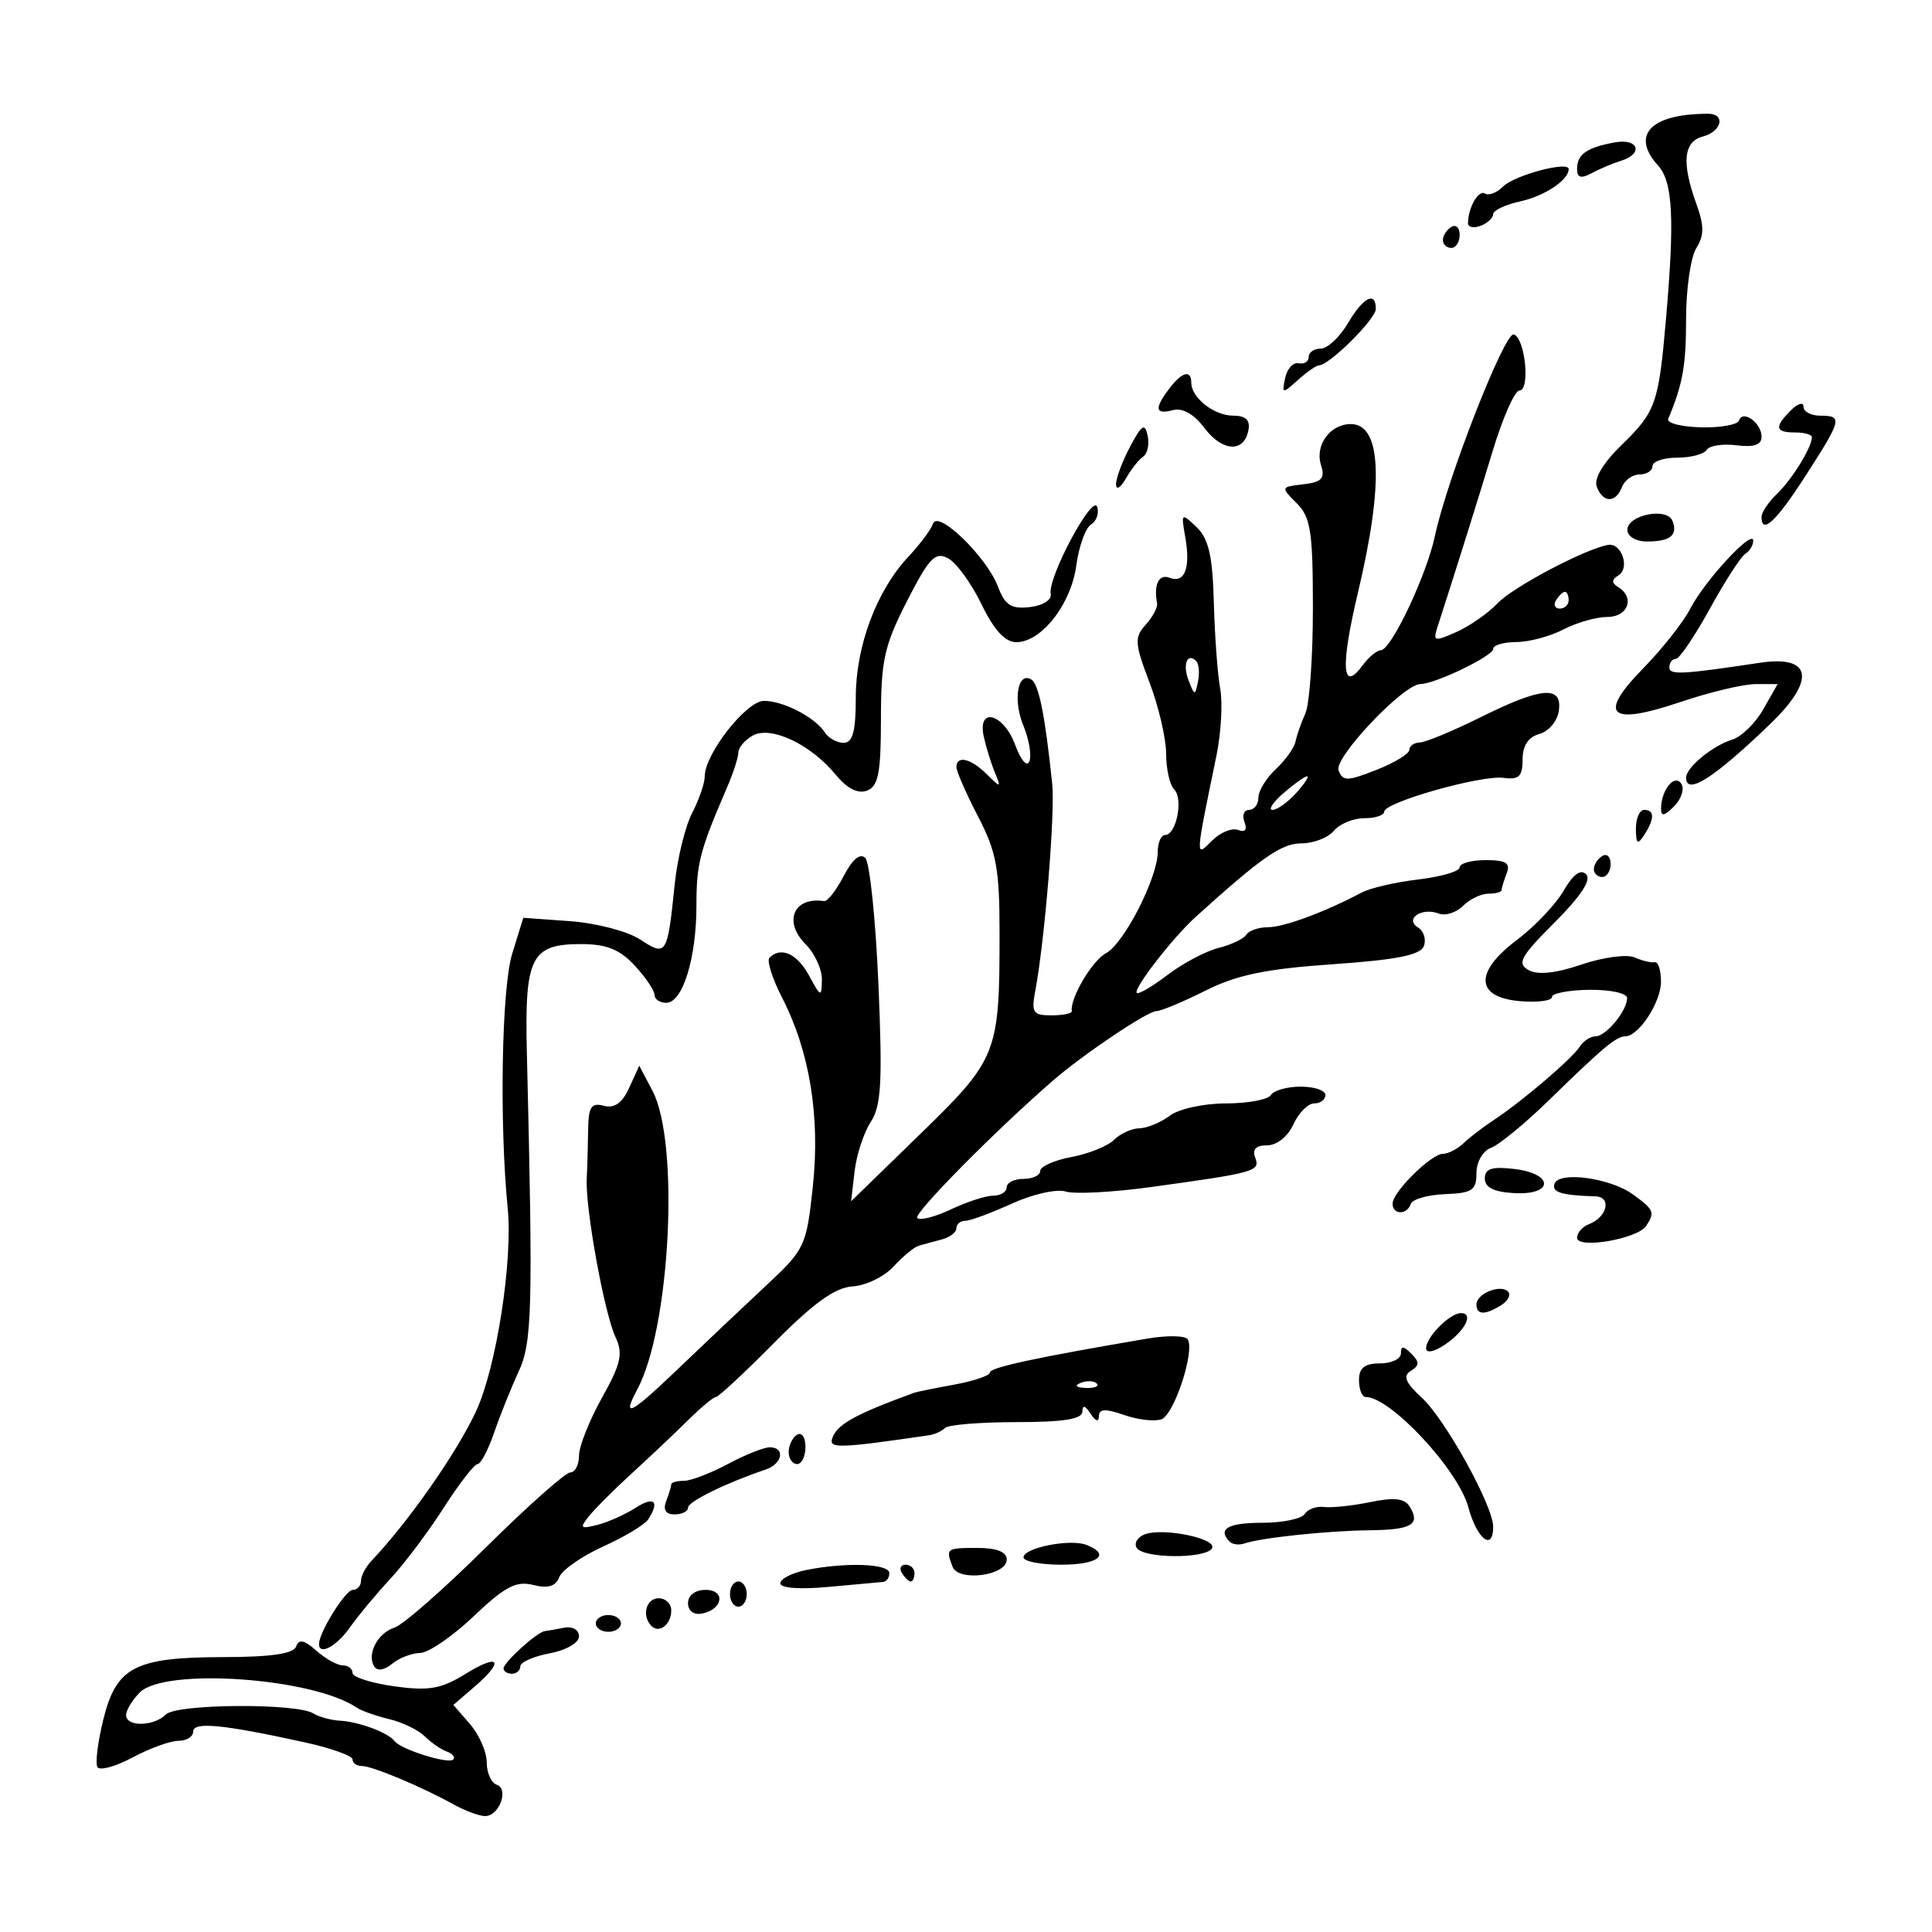 <?xml version="1.0" encoding="UTF-8" standalone="no"?>
<svg
   xmlns:dc="http://purl.org/dc/elements/1.1/"
   xmlns:cc="http://creativecommons.org/ns#"
   xmlns:rdf="http://www.w3.org/1999/02/22-rdf-syntax-ns#"
   xmlns:svg="http://www.w3.org/2000/svg"
   xmlns="http://www.w3.org/2000/svg"
   id="svgBG24"
   version="1.1"
   viewBox="0 0 100 100"
   height="100"
   width="100">
  <defs
     id="defs2" />
  <path
     id="pathBG24"
     d="m 23.457,93.386 c -1.638,-0.91 -4.195,-1.979 -4.732,-1.979 -0.262,0 -0.477,-0.153 -0.477,-0.341 0,-0.187 -1.123,-0.587 -2.496,-0.888 -4.228,-0.927 -5.752,-1.073 -5.752,-0.553 0,0.264 -0.345,0.48 -0.766,0.48 -0.421,0 -1.487,0.386 -2.368,0.859 -0.881,0.472 -1.701,0.698 -1.822,0.503 -0.121,-0.196 0.017,-1.309 0.306,-2.475 0.674,-2.718 1.633,-3.213 6.242,-3.221 2.441,-0.004 3.604,-0.175 3.735,-0.549 0.139,-0.398 0.419,-0.34 1.047,0.217 0.472,0.418 1.086,0.76 1.366,0.76 0.28,0 0.508,0.177 0.508,0.393 0,0.216 0.974,0.527 2.163,0.691 1.797,0.247 2.422,0.138 3.69,-0.646 1.763,-1.09 2.03,-0.682 0.445,0.68 l -1.081,0.929 0.864,0.996 c 0.475,0.548 0.864,1.438 0.864,1.979 0,0.54 0.23,1.059 0.512,1.153 0.66,0.22 0.129,1.642 -0.607,1.626 -0.306,-0.006 -1.045,-0.283 -1.642,-0.614 z m -0.333,-2.728 c -0.303,-0.108 -0.816,-0.462 -1.141,-0.787 -0.325,-0.325 -1.152,-0.725 -1.837,-0.889 -0.685,-0.164 -1.442,-0.432 -1.68,-0.594 -2.268,-1.547 -9.933,-2.085 -11.23,-0.788 -0.389,0.389 -0.708,0.917 -0.708,1.173 0,0.62 1.433,0.595 2.063,-0.035 0.552,-0.552 6.788,-0.591 7.632,-0.049 0.279,0.179 0.897,0.347 1.375,0.374 0.987,0.054 2.498,0.62 2.822,1.055 0.321,0.432 2.787,1.207 3.039,0.955 0.119,-0.119 -0.031,-0.305 -0.333,-0.413 z m -3.753,-4.4 c -0.397,-0.643 0.173,-1.736 1.052,-2.015 0.436,-0.138 2.559,-2.002 4.718,-4.141 2.159,-2.139 4.129,-3.889 4.377,-3.889 0.248,0 0.451,-0.391 0.451,-0.868 0,-0.477 0.533,-1.823 1.185,-2.99 0.989,-1.771 1.105,-2.291 0.704,-3.147 -0.578,-1.232 -1.566,-6.667 -1.489,-8.188 0.03,-0.597 0.063,-1.74 0.073,-2.539 0.015,-1.192 0.161,-1.417 0.812,-1.246 0.55,0.144 0.955,-0.143 1.314,-0.933 l 0.52,-1.141 0.686,1.302 c 1.409,2.673 0.924,12.253 -0.782,15.44 -0.828,1.548 -0.378,1.325 2.078,-1.026 1.373,-1.314 3.433,-3.264 4.579,-4.332 2.015,-1.879 2.094,-2.046 2.423,-5.128 0.388,-3.629 -0.161,-6.995 -1.594,-9.784 -0.506,-0.985 -0.799,-1.913 -0.65,-2.062 0.591,-0.591 1.433,-0.212 2.048,0.923 0.61,1.125 0.649,1.138 0.665,0.217 0.01,-0.537 -0.369,-1.363 -0.841,-1.835 -1.175,-1.175 -0.618,-2.475 0.957,-2.235 0.174,0.026 0.63,-0.559 1.014,-1.301 0.447,-0.865 0.848,-1.199 1.116,-0.931 0.23,0.23 0.536,3.172 0.68,6.537 0.216,5.05 0.147,6.294 -0.395,7.122 -0.361,0.551 -0.738,1.701 -0.838,2.556 l -0.181,1.553 3.557,-3.459 c 4.017,-3.907 4.127,-4.185 4.127,-10.406 0,-3.348 -0.159,-4.213 -1.116,-6.057 -0.614,-1.183 -1.116,-2.329 -1.116,-2.546 0,-0.63 0.742,-0.457 1.573,0.366 0.73,0.724 0.75,0.719 0.409,-0.109 -0.196,-0.478 -0.452,-1.308 -0.569,-1.845 -0.339,-1.561 1.025,-1.197 1.627,0.434 0.296,0.803 0.614,1.168 0.737,0.846 0.119,-0.311 -0.021,-1.137 -0.31,-1.837 -0.552,-1.333 -0.295,-2.828 0.412,-2.391 0.385,0.238 0.712,1.875 1.08,5.417 0.153,1.468 -0.391,8.111 -0.873,10.662 -0.22,1.165 -0.132,1.302 0.836,1.302 0.595,0 1.067,-0.098 1.049,-0.217 -0.103,-0.658 1.05,-2.615 1.768,-2.999 0.939,-0.502 2.68,-3.91 2.68,-5.245 0,-0.48 0.173,-0.873 0.383,-0.873 0.577,0 0.952,-1.877 0.471,-2.358 -0.231,-0.231 -0.42,-1.062 -0.42,-1.848 0,-0.785 -0.386,-2.445 -0.859,-3.688 -0.771,-2.028 -0.791,-2.335 -0.199,-2.989 0.363,-0.401 0.629,-0.9 0.59,-1.109 -0.18,-0.986 0.089,-1.536 0.649,-1.322 0.786,0.302 1.093,-0.504 0.807,-2.124 -0.217,-1.234 -0.199,-1.25 0.587,-0.5 0.627,0.599 0.831,1.487 0.895,3.907 0.046,1.723 0.194,3.728 0.329,4.456 0.135,0.728 0.047,2.291 -0.196,3.473 -1.106,5.377 -1.1,5.266 -0.233,4.4 0.43,-0.43 1.039,-0.682 1.354,-0.561 0.364,0.14 0.485,-0.009 0.332,-0.409 -0.133,-0.346 -0.025,-0.629 0.239,-0.629 0.264,0 0.481,-0.285 0.481,-0.634 0,-0.349 0.405,-1.011 0.9,-1.472 0.495,-0.461 0.954,-1.104 1.02,-1.428 0.066,-0.324 0.296,-0.98 0.511,-1.458 0.215,-0.478 0.391,-2.934 0.39,-5.458 -5.2e-4,-3.963 -0.116,-4.704 -0.842,-5.426 -0.832,-0.827 -0.828,-0.838 0.346,-0.976 0.961,-0.113 1.135,-0.303 0.915,-0.998 -0.325,-1.025 0.471,-2.119 1.542,-2.119 1.59,0 1.719,3.05 0.37,8.726 -0.916,3.853 -0.825,5.223 0.249,3.754 0.305,-0.417 0.729,-0.767 0.941,-0.776 0.538,-0.024 2.368,-3.894 2.794,-5.911 0.623,-2.944 3.615,-10.587 4.084,-10.433 0.591,0.193 0.86,2.903 0.289,2.903 -0.24,0 -0.865,1.416 -1.388,3.147 -0.811,2.681 -1.824,5.91 -2.864,9.132 -0.228,0.705 -0.136,0.724 0.998,0.217 0.687,-0.307 1.639,-0.972 2.117,-1.477 0.797,-0.843 4.509,-2.807 5.722,-3.027 0.701,-0.127 1.156,1.198 0.541,1.577 -0.359,0.222 -0.363,0.388 -0.015,0.603 0.878,0.543 0.518,1.548 -0.555,1.548 -0.57,0 -1.595,0.292 -2.279,0.648 -0.684,0.357 -1.781,0.65 -2.437,0.651 -0.657,0.002 -1.194,0.16 -1.194,0.353 1e-5,0.366 -3.009,1.82 -3.767,1.82 -0.872,0 -4.489,3.816 -4.238,4.471 0.219,0.57 0.45,0.567 1.956,-0.025 0.939,-0.369 1.708,-0.837 1.708,-1.039 0,-0.203 0.244,-0.374 0.543,-0.382 0.298,-0.007 1.71,-0.594 3.136,-1.302 3.174,-1.577 4.25,-1.665 4.057,-0.33 -0.076,0.527 -0.529,1.065 -1.007,1.194 -0.574,0.155 -0.868,0.603 -0.868,1.32 0,0.875 -0.188,1.059 -0.974,0.95 -1.154,-0.16 -6.189,1.264 -6.189,1.751 0,0.186 -0.464,0.338 -1.032,0.338 -0.568,0 -1.275,0.293 -1.573,0.651 -0.297,0.358 -1.054,0.651 -1.681,0.651 -1.029,3.4e-4 -2.058,0.717 -5.482,3.816 -1.179,1.068 -3.238,3.726 -3.039,3.924 0.088,0.088 0.808,-0.332 1.6,-0.935 0.792,-0.602 1.978,-1.23 2.637,-1.394 0.659,-0.164 1.305,-0.473 1.436,-0.685 0.131,-0.212 0.637,-0.386 1.124,-0.386 0.821,0 2.965,-0.795 4.848,-1.797 0.436,-0.232 1.755,-0.536 2.93,-0.675 1.176,-0.139 2.137,-0.421 2.137,-0.627 0,-0.205 0.607,-0.374 1.349,-0.374 1.052,0 1.291,0.151 1.085,0.687 -0.145,0.378 -0.264,0.768 -0.264,0.868 0,0.1 -0.307,0.182 -0.682,0.182 -0.375,0 -0.967,0.285 -1.315,0.633 -0.348,0.348 -0.911,0.526 -1.251,0.396 -0.877,-0.337 -1.794,0.275 -1.077,0.719 0.299,0.185 0.435,0.62 0.302,0.966 -0.178,0.465 -1.418,0.711 -4.72,0.939 -3.451,0.238 -4.961,0.551 -6.586,1.367 -1.159,0.582 -2.304,1.059 -2.544,1.059 -0.451,0 -3.79,2.244 -5.339,3.588 -3.024,2.625 -7.249,6.903 -7.032,7.121 0.142,0.142 0.929,-0.061 1.75,-0.45 0.821,-0.389 1.804,-0.708 2.186,-0.708 0.382,0 0.694,-0.195 0.694,-0.434 0,-0.239 0.391,-0.434 0.868,-0.434 0.478,0 0.868,-0.186 0.868,-0.414 0,-0.228 0.728,-0.551 1.617,-0.718 0.889,-0.167 1.88,-0.566 2.202,-0.888 0.322,-0.321 0.912,-0.591 1.313,-0.598 0.401,-0.008 1.108,-0.301 1.571,-0.651 0.466,-0.353 1.764,-0.637 2.905,-0.637 1.134,0 2.183,-0.195 2.33,-0.434 0.148,-0.239 0.843,-0.434 1.545,-0.434 0.702,0 1.277,0.195 1.277,0.434 0,0.239 -0.262,0.434 -0.581,0.434 -0.32,0 -0.804,0.488 -1.076,1.085 -0.286,0.628 -0.858,1.085 -1.358,1.085 -0.579,0 -0.784,0.209 -0.621,0.633 0.273,0.71 0.034,0.778 -5.385,1.525 -1.978,0.273 -3.969,0.377 -4.426,0.232 -0.456,-0.145 -1.709,0.137 -2.783,0.627 -1.074,0.489 -2.16,0.89 -2.411,0.89 -0.252,0 -0.458,0.173 -0.458,0.383 0,0.211 -0.342,0.473 -0.76,0.582 -0.418,0.109 -0.955,0.256 -1.194,0.326 -0.239,0.07 -0.825,0.555 -1.302,1.077 -0.478,0.522 -1.429,0.984 -2.115,1.026 -0.905,0.056 -2.014,0.852 -4.042,2.899 -1.537,1.552 -2.9,2.822 -3.028,2.822 -0.129,0 -0.776,0.537 -1.439,1.194 -0.663,0.657 -1.962,1.885 -2.887,2.73 -0.925,0.845 -1.938,1.855 -2.25,2.245 -0.499,0.623 -0.446,0.678 0.434,0.454 0.551,-0.14 1.441,-0.538 1.978,-0.884 0.965,-0.622 1.265,-0.339 0.645,0.608 -0.175,0.268 -1.224,0.897 -2.33,1.398 -1.106,0.501 -2.127,1.215 -2.27,1.586 -0.182,0.475 -0.58,0.594 -1.347,0.401 -0.883,-0.221 -1.464,0.084 -3.075,1.617 -1.093,1.04 -2.343,1.897 -2.778,1.904 -0.435,0.008 -1.09,0.261 -1.454,0.564 -0.399,0.331 -0.765,0.384 -0.919,0.134 z m 47.714,-45.207 c 0.432,-0.478 0.688,-0.868 0.568,-0.868 -0.12,0 -0.668,0.391 -1.219,0.868 -0.551,0.478 -0.806,0.868 -0.568,0.868 0.238,0 0.787,-0.391 1.219,-0.868 z m -5.171,-6.835 c -0.467,-0.467 -0.715,0.187 -0.387,1.021 0.307,0.782 0.331,0.784 0.483,0.028 0.088,-0.437 0.045,-0.909 -0.096,-1.049 z m 19.279,-3.149 c 0,-0.239 -0.086,-0.434 -0.191,-0.434 -0.105,0 -0.312,0.195 -0.46,0.434 -0.148,0.239 -0.061,0.434 0.191,0.434 0.253,0 0.46,-0.195 0.46,-0.434 z m -55.131,55.291 c 0,-0.31 1.73,-1.878 2.128,-1.929 0.143,-0.018 0.601,-0.099 1.019,-0.179 0.424,-0.081 0.76,0.117 0.76,0.448 0,0.334 -0.663,0.718 -1.519,0.878 -0.836,0.157 -1.519,0.459 -1.519,0.671 0,0.212 -0.195,0.386 -0.434,0.386 -0.239,0 -0.434,-0.124 -0.434,-0.275 z m -9.55,-1.266 c 0,-0.604 1.37,-2.8 1.748,-2.8 0.233,0 0.423,-0.209 0.423,-0.465 0,-0.256 0.244,-0.722 0.543,-1.037 1.918,-2.021 4.417,-5.594 5.414,-7.742 1.052,-2.265 1.91,-7.781 1.638,-10.523 -0.436,-4.393 -0.314,-11.384 0.229,-13.146 l 0.578,-1.874 2.435,0.176 c 1.339,0.097 2.963,0.522 3.608,0.944 1.37,0.897 1.417,0.823 1.794,-2.852 0.138,-1.343 0.544,-3.003 0.902,-3.69 0.358,-0.687 0.652,-1.545 0.654,-1.907 0.005,-1.16 2.157,-3.899 3.063,-3.899 1.004,0 2.651,0.852 3.147,1.628 0.191,0.298 0.63,0.543 0.977,0.543 0.473,0 0.63,-0.587 0.63,-2.352 0,-2.651 1.073,-5.521 2.723,-7.281 0.602,-0.642 1.176,-1.411 1.275,-1.709 0.246,-0.739 2.774,1.712 3.362,3.26 0.367,0.964 0.684,1.168 1.648,1.057 0.683,-0.079 1.146,-0.373 1.082,-0.689 -0.167,-0.825 2.166,-5.193 2.403,-4.499 0.111,0.326 -0.032,0.737 -0.318,0.914 -0.286,0.177 -0.628,1.13 -0.761,2.118 -0.27,2.01 -1.804,3.972 -3.107,3.972 -0.579,0 -1.153,-0.626 -1.799,-1.961 -0.522,-1.078 -1.3,-2.149 -1.73,-2.379 -0.666,-0.356 -0.978,-0.031 -2.128,2.215 -1.173,2.293 -1.348,3.079 -1.348,6.082 0,2.813 -0.133,3.5 -0.721,3.726 -0.472,0.181 -1.034,-0.106 -1.628,-0.83 -1.286,-1.568 -3.351,-2.541 -4.285,-2.019 -0.41,0.23 -0.746,0.623 -0.746,0.873 0,0.251 -0.266,1.071 -0.59,1.823 -1.415,3.279 -1.58,3.919 -1.58,6.099 0,2.734 -0.714,5.037 -1.562,5.037 -0.335,0 -0.609,-0.185 -0.609,-0.412 0,-0.226 -0.462,-0.91 -1.027,-1.519 -0.772,-0.833 -1.459,-1.108 -2.769,-1.108 -2.594,0 -2.93,0.667 -2.811,5.589 0.323,13.345 0.279,15.019 -0.431,16.551 -0.387,0.836 -0.955,2.252 -1.262,3.147 -0.307,0.895 -0.693,1.628 -0.859,1.628 -0.166,0 -0.957,1.023 -1.758,2.272 -0.801,1.25 -2.042,2.901 -2.758,3.669 -0.716,0.768 -1.653,1.894 -2.082,2.503 -0.702,0.995 -1.608,1.484 -1.608,0.867 z m 14.325,-1.064 c 0,-0.239 0.293,-0.434 0.651,-0.434 0.358,0 0.651,0.195 0.651,0.434 0,0.239 -0.293,0.434 -0.651,0.434 -0.358,0 -0.651,-0.195 -0.651,-0.434 z m 2.882,0.133 c -0.519,-0.519 -0.28,-1.435 0.374,-1.435 0.358,0 0.651,0.281 0.651,0.626 0,0.725 -0.62,1.215 -1.025,0.81 z m 1.893,-1.186 c 0,-0.403 0.371,-0.683 0.904,-0.683 1.058,0 0.908,1.014 -0.181,1.226 -0.428,0.083 -0.724,-0.138 -0.724,-0.543 z m 2.171,-0.466 c 0,-0.358 0.195,-0.651 0.434,-0.651 0.239,0 0.434,0.293 0.434,0.651 0,0.358 -0.195,0.651 -0.434,0.651 -0.239,0 -0.434,-0.293 -0.434,-0.651 z m 2.605,-0.557 c 0,-0.231 0.61,-0.542 1.357,-0.691 2.051,-0.41 4.287,-0.325 4.287,0.163 0,0.239 -0.147,0.444 -0.326,0.457 -0.179,0.013 -1.449,0.128 -2.822,0.257 -1.48,0.139 -2.496,0.063 -2.496,-0.186 z m 6.295,-0.529 c -0.148,-0.239 -0.061,-0.434 0.191,-0.434 0.253,0 0.46,0.195 0.46,0.434 0,0.239 -0.086,0.434 -0.191,0.434 -0.105,0 -0.312,-0.195 -0.46,-0.434 z m 2.621,-0.33 c -0.363,-0.946 -0.328,-0.972 1.286,-0.972 1.006,0 1.519,0.203 1.519,0.602 0,0.834 -2.501,1.164 -2.805,0.37 z m 3.673,-0.484 c 0,-0.494 2.403,-0.973 3.251,-0.647 1.292,0.496 0.621,1.027 -1.298,1.027 -1.074,0 -1.953,-0.171 -1.953,-0.38 z m 5.859,-0.491 c -0.149,-0.24 0.037,-0.555 0.412,-0.699 0.955,-0.366 3.793,0.223 3.484,0.724 -0.34,0.55 -3.553,0.53 -3.895,-0.025 z m 4.819,-0.316 c -0.657,-0.657 -0.105,-0.983 1.668,-0.983 1.06,0 2.054,-0.205 2.209,-0.455 0.155,-0.25 0.606,-0.414 1.002,-0.363 0.397,0.05 1.475,-0.064 2.397,-0.254 1.229,-0.253 1.771,-0.191 2.033,0.234 0.574,0.928 0.106,1.204 -2.086,1.226 -2.151,0.022 -5.607,0.387 -6.464,0.682 -0.275,0.095 -0.617,0.055 -0.76,-0.087 z m 12.347,-1.786 c -0.522,-1.94 -4.031,-5.709 -5.315,-5.709 -0.19,0 -0.346,-0.391 -0.346,-0.868 0,-0.637 0.289,-0.868 1.085,-0.868 0.597,0 1.085,-0.234 1.085,-0.521 0,-0.395 0.13,-0.391 0.539,0.018 0.429,0.429 0.424,0.61 -0.024,0.887 -0.425,0.263 -0.286,0.604 0.568,1.393 1.222,1.13 3.692,5.596 3.692,6.676 0,1.297 -0.842,0.637 -1.285,-1.008 z m -41.521,-0.318 c 0.145,-0.378 0.263,-0.768 0.263,-0.868 0,-0.1 0.294,-0.182 0.653,-0.182 0.359,0 1.382,-0.391 2.273,-0.868 0.891,-0.478 1.867,-0.868 2.169,-0.868 0.82,0 0.663,0.857 -0.211,1.152 -2.05,0.692 -4.015,1.657 -4.015,1.97 0,0.193 -0.314,0.351 -0.698,0.351 -0.458,0 -0.607,-0.236 -0.434,-0.687 z m 6.341,-2.544 c 0,-0.344 0.195,-0.746 0.434,-0.894 0.239,-0.148 0.434,0.134 0.434,0.626 0,0.492 -0.195,0.894 -0.434,0.894 -0.239,0 -0.434,-0.281 -0.434,-0.626 z m 2.253,-0.706 c 0.24,-0.72 1.202,-1.253 4.259,-2.364 0.119,-0.043 1.047,-0.231 2.062,-0.417 1.015,-0.186 1.845,-0.469 1.845,-0.629 0,-0.259 2.419,-0.779 8.155,-1.754 1.023,-0.174 1.96,-0.155 2.081,0.041 0.376,0.609 -0.696,3.882 -1.355,4.134 -0.343,0.131 -1.211,0.034 -1.931,-0.217 -0.98,-0.342 -1.309,-0.326 -1.314,0.064 -0.004,0.317 -0.171,0.265 -0.427,-0.131 -0.281,-0.434 -0.423,-0.47 -0.427,-0.109 -0.005,0.387 -0.98,0.543 -3.407,0.543 -1.87,0 -3.536,0.136 -3.702,0.302 -0.166,0.166 -0.54,0.337 -0.832,0.379 -4.664,0.679 -5.185,0.695 -5.006,0.158 z m 13.692,-2.837 c -0.144,-0.144 -0.519,-0.16 -0.832,-0.034 -0.346,0.139 -0.243,0.241 0.262,0.262 0.458,0.019 0.714,-0.084 0.57,-0.228 z m 17.048,-1.824 c 0,-0.582 1.227,-1.82 1.804,-1.82 0.689,0 0.199,0.947 -0.851,1.644 -0.554,0.368 -0.953,0.442 -0.953,0.177 z m 2.605,-2.268 c 0,-0.56 1.237,-1.065 1.634,-0.668 0.162,0.162 0.007,0.476 -0.344,0.698 -0.84,0.531 -1.29,0.521 -1.29,-0.031 z m 5.209,-3.453 c 0,-0.257 0.278,-0.574 0.618,-0.704 0.941,-0.361 1.185,-1.411 0.334,-1.438 -1.768,-0.056 -2.269,-0.209 -2.121,-0.65 0.223,-0.666 2.88,-0.308 4.059,0.548 1.092,0.792 1.151,0.932 0.685,1.633 -0.448,0.674 -3.575,1.209 -3.575,0.611 z m -9.55,-1.762 c 0,-0.606 2.003,-2.585 2.616,-2.585 0.267,0 0.74,-0.244 1.052,-0.543 0.312,-0.298 1.012,-0.836 1.557,-1.194 1.461,-0.961 4.057,-3.174 4.456,-3.798 0.191,-0.299 0.56,-0.543 0.82,-0.543 0.542,0 1.62,-1.297 1.64,-1.974 0.008,-0.254 -0.846,-0.446 -1.939,-0.434 -1.074,0.011 -1.953,0.179 -1.953,0.372 -1.7e-4,0.193 -0.733,0.291 -1.628,0.217 -2.336,-0.193 -2.414,-1.493 -0.192,-3.165 0.928,-0.698 2.019,-1.847 2.424,-2.552 0.486,-0.847 0.882,-1.136 1.166,-0.852 0.284,0.284 -0.27,1.131 -1.633,2.494 -1.764,1.764 -1.96,2.122 -1.347,2.464 0.474,0.265 1.401,0.169 2.74,-0.286 1.113,-0.378 2.347,-0.544 2.743,-0.37 0.396,0.174 0.866,0.286 1.045,0.248 0.179,-0.038 0.326,0.417 0.326,1.011 0,1.063 -1.155,2.827 -1.851,2.827 -0.46,0 -1.175,0.599 -3.927,3.285 -1.239,1.21 -2.595,2.327 -3.013,2.482 -0.43,0.16 -0.76,0.728 -0.76,1.311 0,0.888 -0.222,1.037 -1.625,1.09 -0.894,0.034 -1.691,0.261 -1.773,0.504 -0.194,0.582 -0.944,0.574 -0.944,-0.011 z m 4.775,-1.304 c -1.1e-4,-0.513 0.36,-0.63 1.519,-0.495 2.061,0.241 2.061,1.364 1.5e-4,1.251 -1.047,-0.057 -1.519,-0.292 -1.519,-0.756 z m 5.643,-16.015 c 0,-0.225 0.195,-0.529 0.434,-0.677 0.239,-0.148 0.434,0.036 0.434,0.408 0,0.372 -0.195,0.677 -0.434,0.677 -0.239,0 -0.434,-0.184 -0.434,-0.408 z m 2.177,-2.088 c -0.004,-0.537 0.189,-0.977 0.427,-0.977 0.544,0 0.544,0.461 0,1.302 -0.34,0.527 -0.422,0.464 -0.427,-0.326 z m 1.302,-1.054 c 0.011,-0.972 0.713,-1.817 1.052,-1.268 0.164,0.266 -0.006,0.789 -0.38,1.163 -0.508,0.508 -0.677,0.535 -0.672,0.105 z m 1.296,-1.592 c 0,-0.526 1.37,-1.655 2.388,-1.968 0.478,-0.147 1.201,-0.854 1.608,-1.571 l 0.74,-1.303 h -1.143 c -0.629,0 -2.387,0.42 -3.908,0.934 -3.678,1.242 -4.285,0.677 -1.893,-1.763 0.971,-0.991 2.065,-2.379 2.429,-3.084 0.753,-1.456 3.253,-4.152 3.253,-3.508 0,0.233 -0.185,0.538 -0.411,0.677 -0.226,0.14 -1.052,1.421 -1.837,2.847 -0.784,1.426 -1.576,2.593 -1.76,2.593 -0.184,0 -0.334,0.198 -0.334,0.439 0,0.402 0.643,0.369 4.693,-0.24 2.681,-0.403 2.903,0.876 0.549,3.149 -2.909,2.808 -4.374,3.745 -4.374,2.797 z m -3.039,-12.823 c 0,-0.779 2.058,-1.187 2.336,-0.463 0.284,0.741 -0.117,1.063 -1.323,1.063 -0.573,0 -1.013,-0.261 -1.013,-0.601 z m 6.946,-0.685 c 0,-0.229 0.364,-0.767 0.809,-1.194 0.775,-0.744 1.795,-2.402 1.795,-2.919 0,-0.135 -0.391,-0.246 -0.868,-0.246 -1.037,0 -1.089,-0.275 -0.217,-1.147 0.358,-0.358 0.651,-0.442 0.651,-0.186 0,0.256 0.391,0.465 0.868,0.465 1.168,0 1.122,0.188 -0.76,3.109 -1.533,2.38 -2.279,3.073 -2.279,2.117 z m -8.531,-1.551 c -0.16,-0.416 0.331,-1.235 1.312,-2.188 1.74,-1.69 1.89,-2.119 2.27,-6.48 0.455,-5.227 0.357,-7.109 -0.413,-7.96 -1.43,-1.58 -0.367,-2.676 2.594,-2.676 0.919,0 0.707,0.921 -0.271,1.177 -1.003,0.262 -1.109,1.351 -0.341,3.477 0.414,1.145 0.414,1.641 0,2.304 -0.29,0.465 -0.528,2.105 -0.528,3.644 0,2.436 -0.169,3.382 -0.925,5.194 -0.088,0.211 0.67,0.407 1.685,0.434 1.015,0.027 1.906,-0.132 1.979,-0.353 0.193,-0.58 1.168,0.123 1.168,0.842 0,0.419 -0.399,0.554 -1.297,0.441 -0.713,-0.09 -1.408,0.017 -1.545,0.238 -0.137,0.221 -0.823,0.402 -1.525,0.402 -0.702,0 -1.277,0.195 -1.277,0.434 0,0.239 -0.299,0.434 -0.665,0.434 -0.366,0 -0.777,0.293 -0.915,0.651 -0.323,0.841 -0.982,0.834 -1.308,-0.014 z m -24.882,-0.116 c -0.007,-0.31 0.319,-1.189 0.725,-1.953 0.608,-1.144 0.768,-1.245 0.911,-0.573 0.095,0.449 -0.009,0.937 -0.232,1.085 -0.223,0.148 -0.627,0.66 -0.898,1.137 -0.271,0.478 -0.498,0.614 -0.506,0.304 z m 4.571,-2.928 c -0.535,-0.715 -1.129,-1.049 -1.628,-0.919 -0.924,0.242 -0.976,-0.078 -0.181,-1.124 0.652,-0.859 1.132,-0.984 1.132,-0.295 0,0.776 1.183,1.705 2.171,1.705 0.651,0 0.887,0.227 0.786,0.755 -0.226,1.176 -1.352,1.115 -2.28,-0.123 z m 4.182,-2.586 c 0.102,-0.478 0.417,-0.819 0.702,-0.76 0.284,0.06 0.517,-0.087 0.517,-0.326 0,-0.239 0.282,-0.434 0.627,-0.434 0.345,0 0.973,-0.586 1.396,-1.302 0.804,-1.361 1.45,-1.694 1.45,-0.748 0,0.524 -2.413,2.918 -2.941,2.918 -0.136,0 -0.627,0.342 -1.091,0.76 -0.809,0.728 -0.837,0.723 -0.66,-0.109 z m 8.164,-7.137 c 0,-0.225 0.195,-0.529 0.434,-0.677 0.239,-0.148 0.434,0.036 0.434,0.408 0,0.372 -0.195,0.677 -0.434,0.677 -0.239,0 -0.434,-0.184 -0.434,-0.408 z m 1.302,-0.872 c 0,-0.802 0.539,-1.744 0.879,-1.535 0.194,0.12 0.614,-0.042 0.933,-0.361 0.59,-0.59 3.397,-1.339 3.397,-0.906 0,0.569 -1.243,1.396 -2.521,1.676 -0.762,0.167 -1.386,0.463 -1.386,0.658 0,0.194 -0.293,0.466 -0.651,0.603 -0.358,0.137 -0.651,0.077 -0.651,-0.135 z m 5.643,-2.814 c 0,-0.751 0.509,-1.107 1.961,-1.37 1.218,-0.221 1.489,0.59 0.318,0.952 -0.418,0.129 -1.102,0.418 -1.519,0.641 -0.561,0.3 -0.76,0.241 -0.76,-0.223 z"
     style="fill:#000000;stroke-width:0.434" />
</svg>
